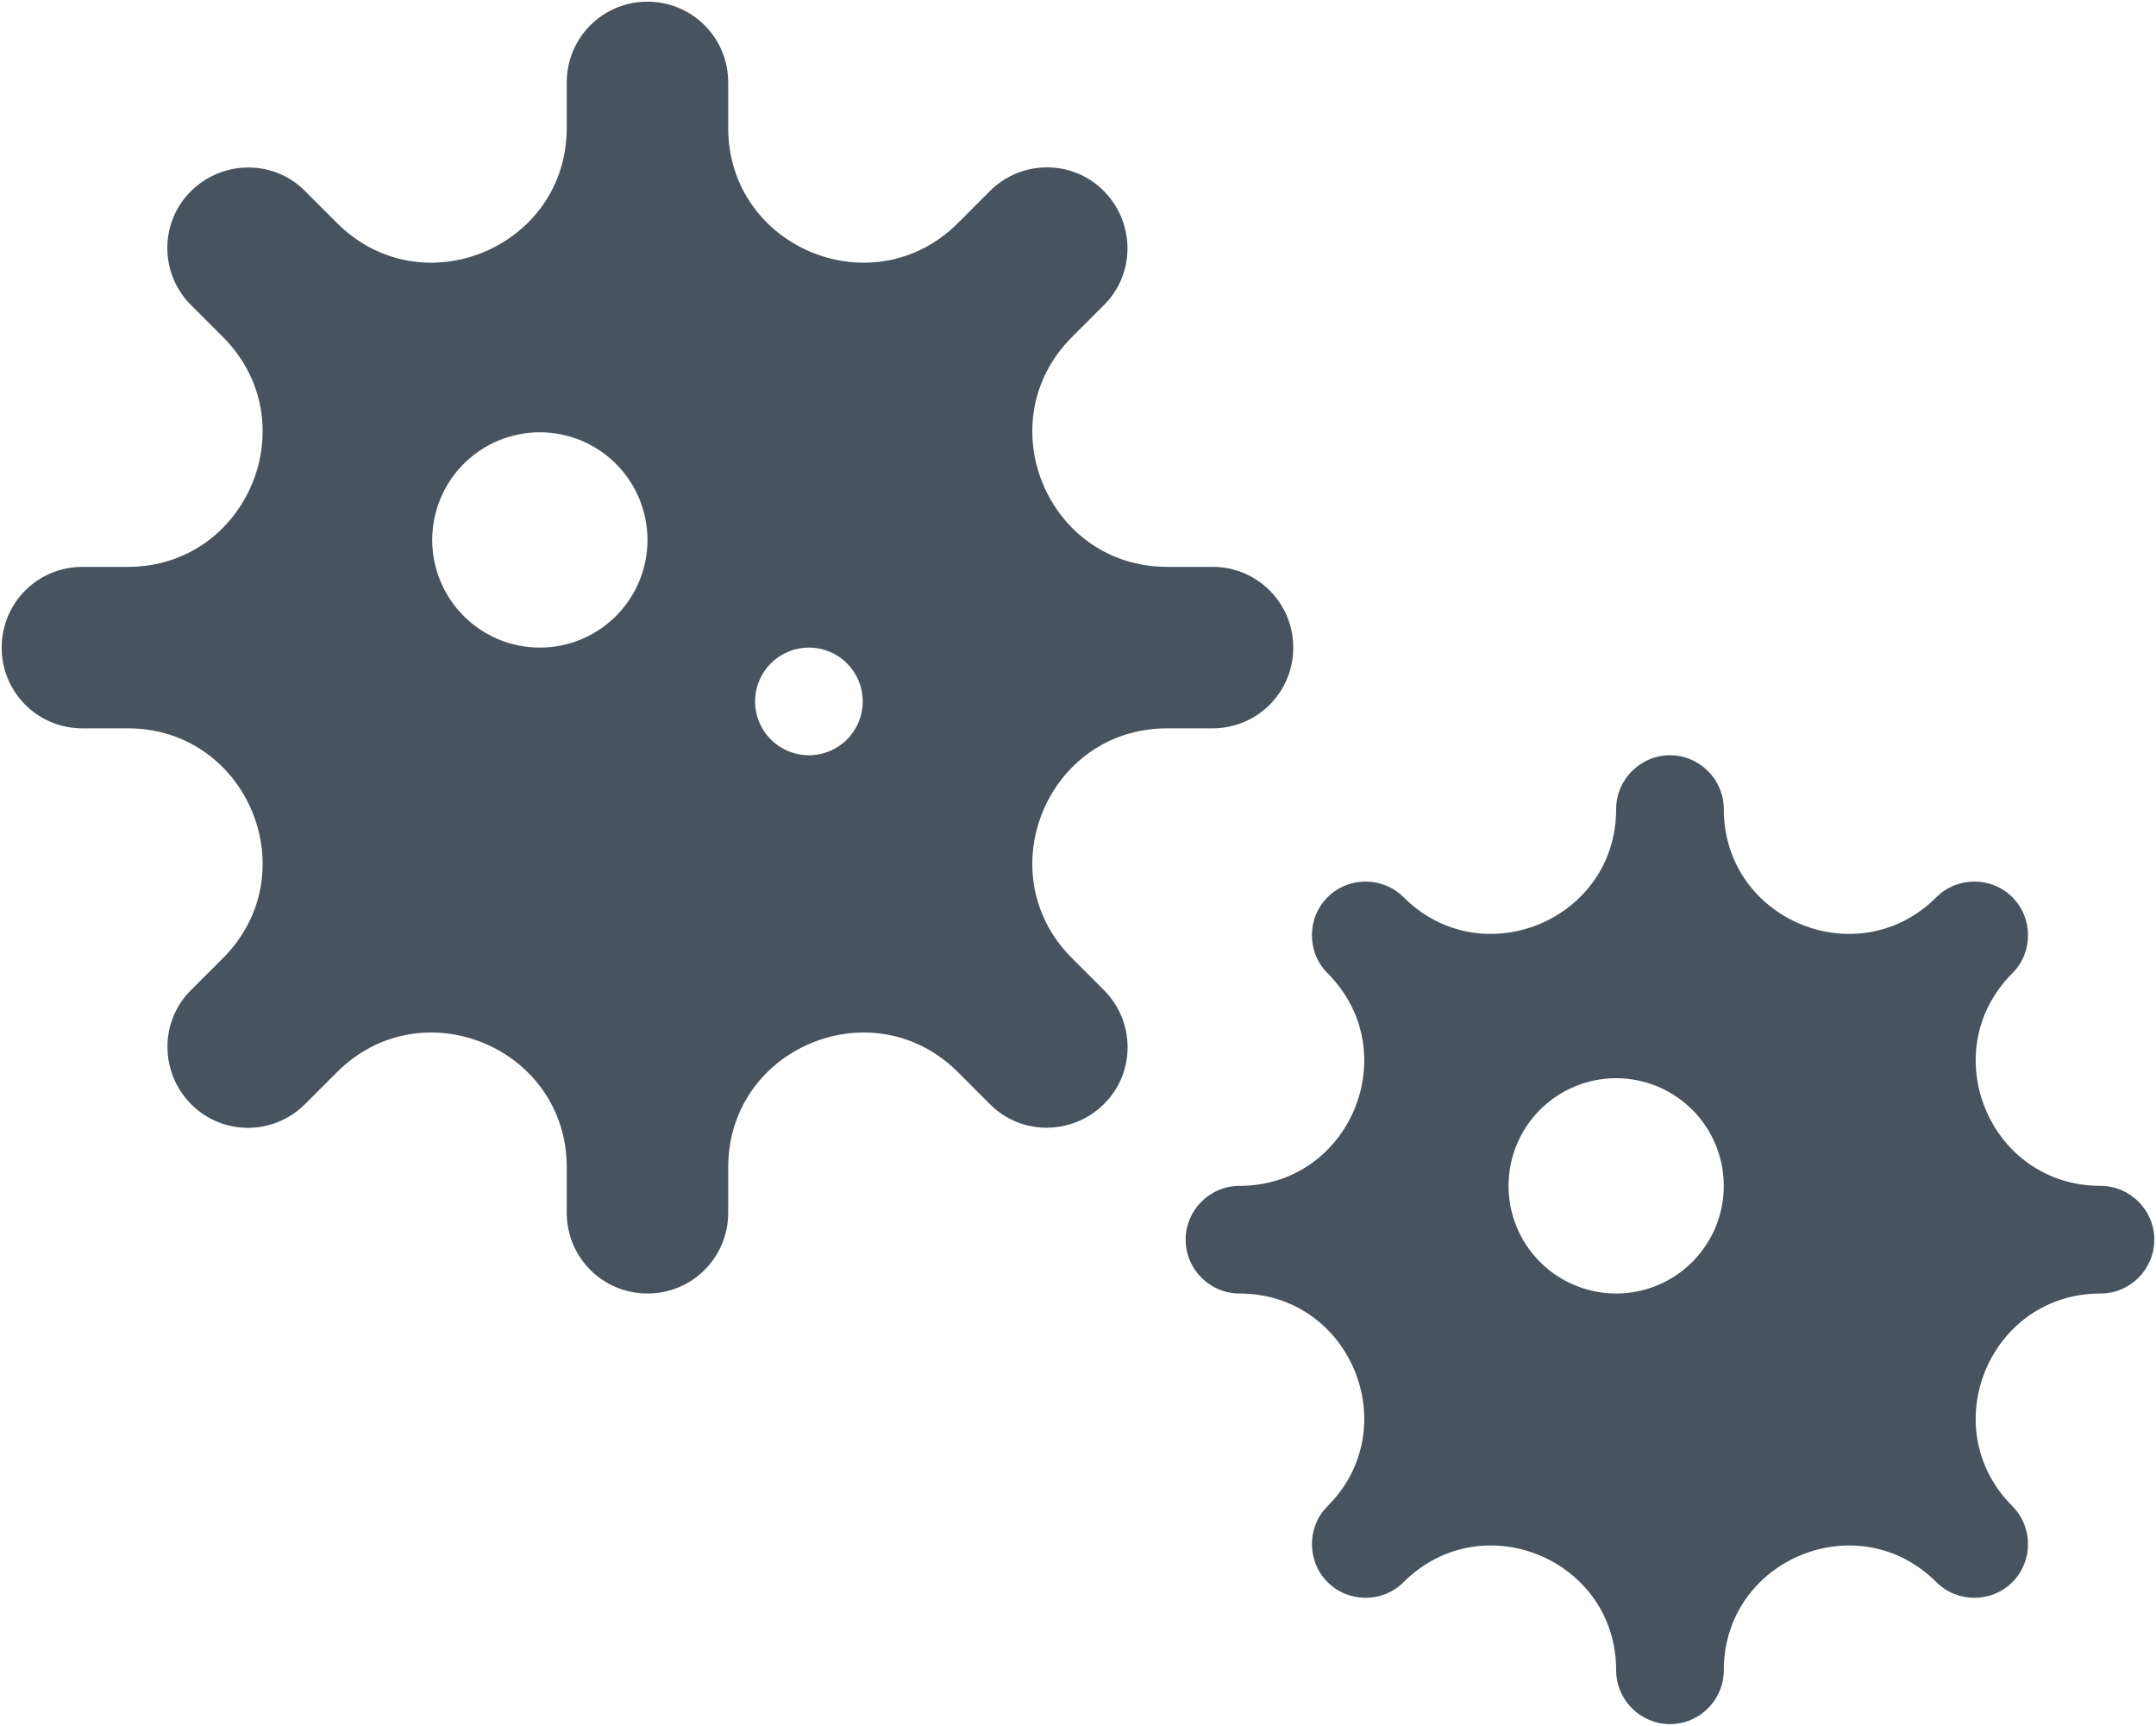 <svg width="641" height="513" viewBox="0 0 641 513" fill="none" xmlns="http://www.w3.org/2000/svg">
<g clip-path="url(#clip0_104_3014)">
<path d="M192.5 0.5C205.8 0.5 216.5 11.2 216.5 24.5V38C216.5 73.6 259.6 91.5 284.8 66.3L294.3 56.8C303.7 47.4 318.9 47.4 328.2 56.8C337.5 66.2 337.6 81.4 328.2 90.7L318.7 100.2C293.5 125.4 311.4 168.5 347 168.5H360.5C373.8 168.5 384.5 179.2 384.5 192.5C384.5 205.8 373.8 216.5 360.5 216.5H347C311.4 216.5 293.5 259.6 318.7 284.8L328.2 294.3C337.6 303.7 337.6 318.9 328.2 328.2C318.8 337.5 303.6 337.6 294.3 328.2L284.8 318.7C259.6 293.5 216.5 311.4 216.5 347V360.5C216.5 373.8 205.8 384.5 192.5 384.5C179.2 384.5 168.5 373.8 168.5 360.5V347C168.5 311.4 125.4 293.5 100.2 318.7L90.7 328.2C81.3 337.6 66.1 337.6 56.8 328.2C47.5 318.8 47.4 303.6 56.8 294.3L66.3 284.8C91.5 259.6 73.6 216.5 38 216.5H24.5C11.2 216.5 0.5 205.8 0.5 192.5C0.5 179.2 11.2 168.5 24.5 168.5H38C73.6 168.5 91.5 125.4 66.3 100.2L56.8 90.7C47.4 81.3 47.4 66.1 56.8 56.8C66.2 47.5 81.4 47.4 90.7 56.8L100.2 66.3C125.4 91.5 168.5 73.6 168.5 38V24.5C168.5 11.2 179.2 0.5 192.5 0.5ZM240.5 224.5C244.743 224.5 248.813 222.814 251.814 219.814C254.814 216.813 256.5 212.743 256.5 208.5C256.5 204.257 254.814 200.187 251.814 197.186C248.813 194.186 244.743 192.5 240.5 192.5C236.257 192.5 232.187 194.186 229.186 197.186C226.186 200.187 224.5 204.257 224.5 208.5C224.5 212.743 226.186 216.813 229.186 219.814C232.187 222.814 236.257 224.5 240.5 224.5ZM192.5 160.5C192.5 152.013 189.129 143.874 183.127 137.873C177.126 131.871 168.987 128.5 160.5 128.5C152.013 128.5 143.874 131.871 137.873 137.873C131.871 143.874 128.5 152.013 128.5 160.5C128.5 168.987 131.871 177.126 137.873 183.127C143.874 189.129 152.013 192.5 160.5 192.5C168.987 192.5 177.126 189.129 183.127 183.127C189.129 177.126 192.5 168.987 192.5 160.5ZM512.5 240.5C512.5 273.5 552.4 290 575.7 266.7C581.9 260.5 592.1 260.5 598.3 266.7C604.5 272.9 604.5 283.1 598.3 289.3C575 312.6 591.5 352.5 624.5 352.5C633.3 352.5 640.5 359.7 640.5 368.5C640.5 377.3 633.3 384.5 624.5 384.5C591.5 384.5 575 424.4 598.3 447.7C604.5 453.9 604.5 464.1 598.3 470.3C592.1 476.5 581.9 476.5 575.7 470.3C552.4 447 512.5 463.5 512.5 496.5C512.5 505.3 505.3 512.5 496.5 512.5C487.7 512.5 480.5 505.3 480.5 496.5C480.5 463.5 440.6 447 417.3 470.3C411.1 476.5 400.9 476.5 394.7 470.3C388.5 464.1 388.5 453.9 394.7 447.7C418 424.4 401.5 384.5 368.5 384.5C359.7 384.5 352.5 377.3 352.5 368.5C352.5 359.7 359.7 352.5 368.5 352.5C401.5 352.5 418 312.6 394.7 289.3C388.5 283.1 388.5 272.9 394.7 266.7C400.9 260.5 411.1 260.5 417.3 266.7C440.6 290 480.5 273.5 480.5 240.5C480.5 231.7 487.7 224.5 496.5 224.5C505.3 224.5 512.5 231.7 512.5 240.5ZM512.5 352.5C512.5 344.013 509.129 335.874 503.127 329.873C497.126 323.871 488.987 320.5 480.5 320.5C472.013 320.5 463.874 323.871 457.873 329.873C451.871 335.874 448.5 344.013 448.5 352.5C448.5 360.987 451.871 369.126 457.873 375.127C463.874 381.129 472.013 384.5 480.5 384.5C488.987 384.5 497.126 381.129 503.127 375.127C509.129 369.126 512.5 360.987 512.5 352.5Z" fill="#47535F"/>
</g>
<defs>
<clipPath id="clip0_104_3014">
<rect width="640" height="512" fill="white" transform="translate(0.5 0.5)"/>
</clipPath>
</defs>
</svg>
